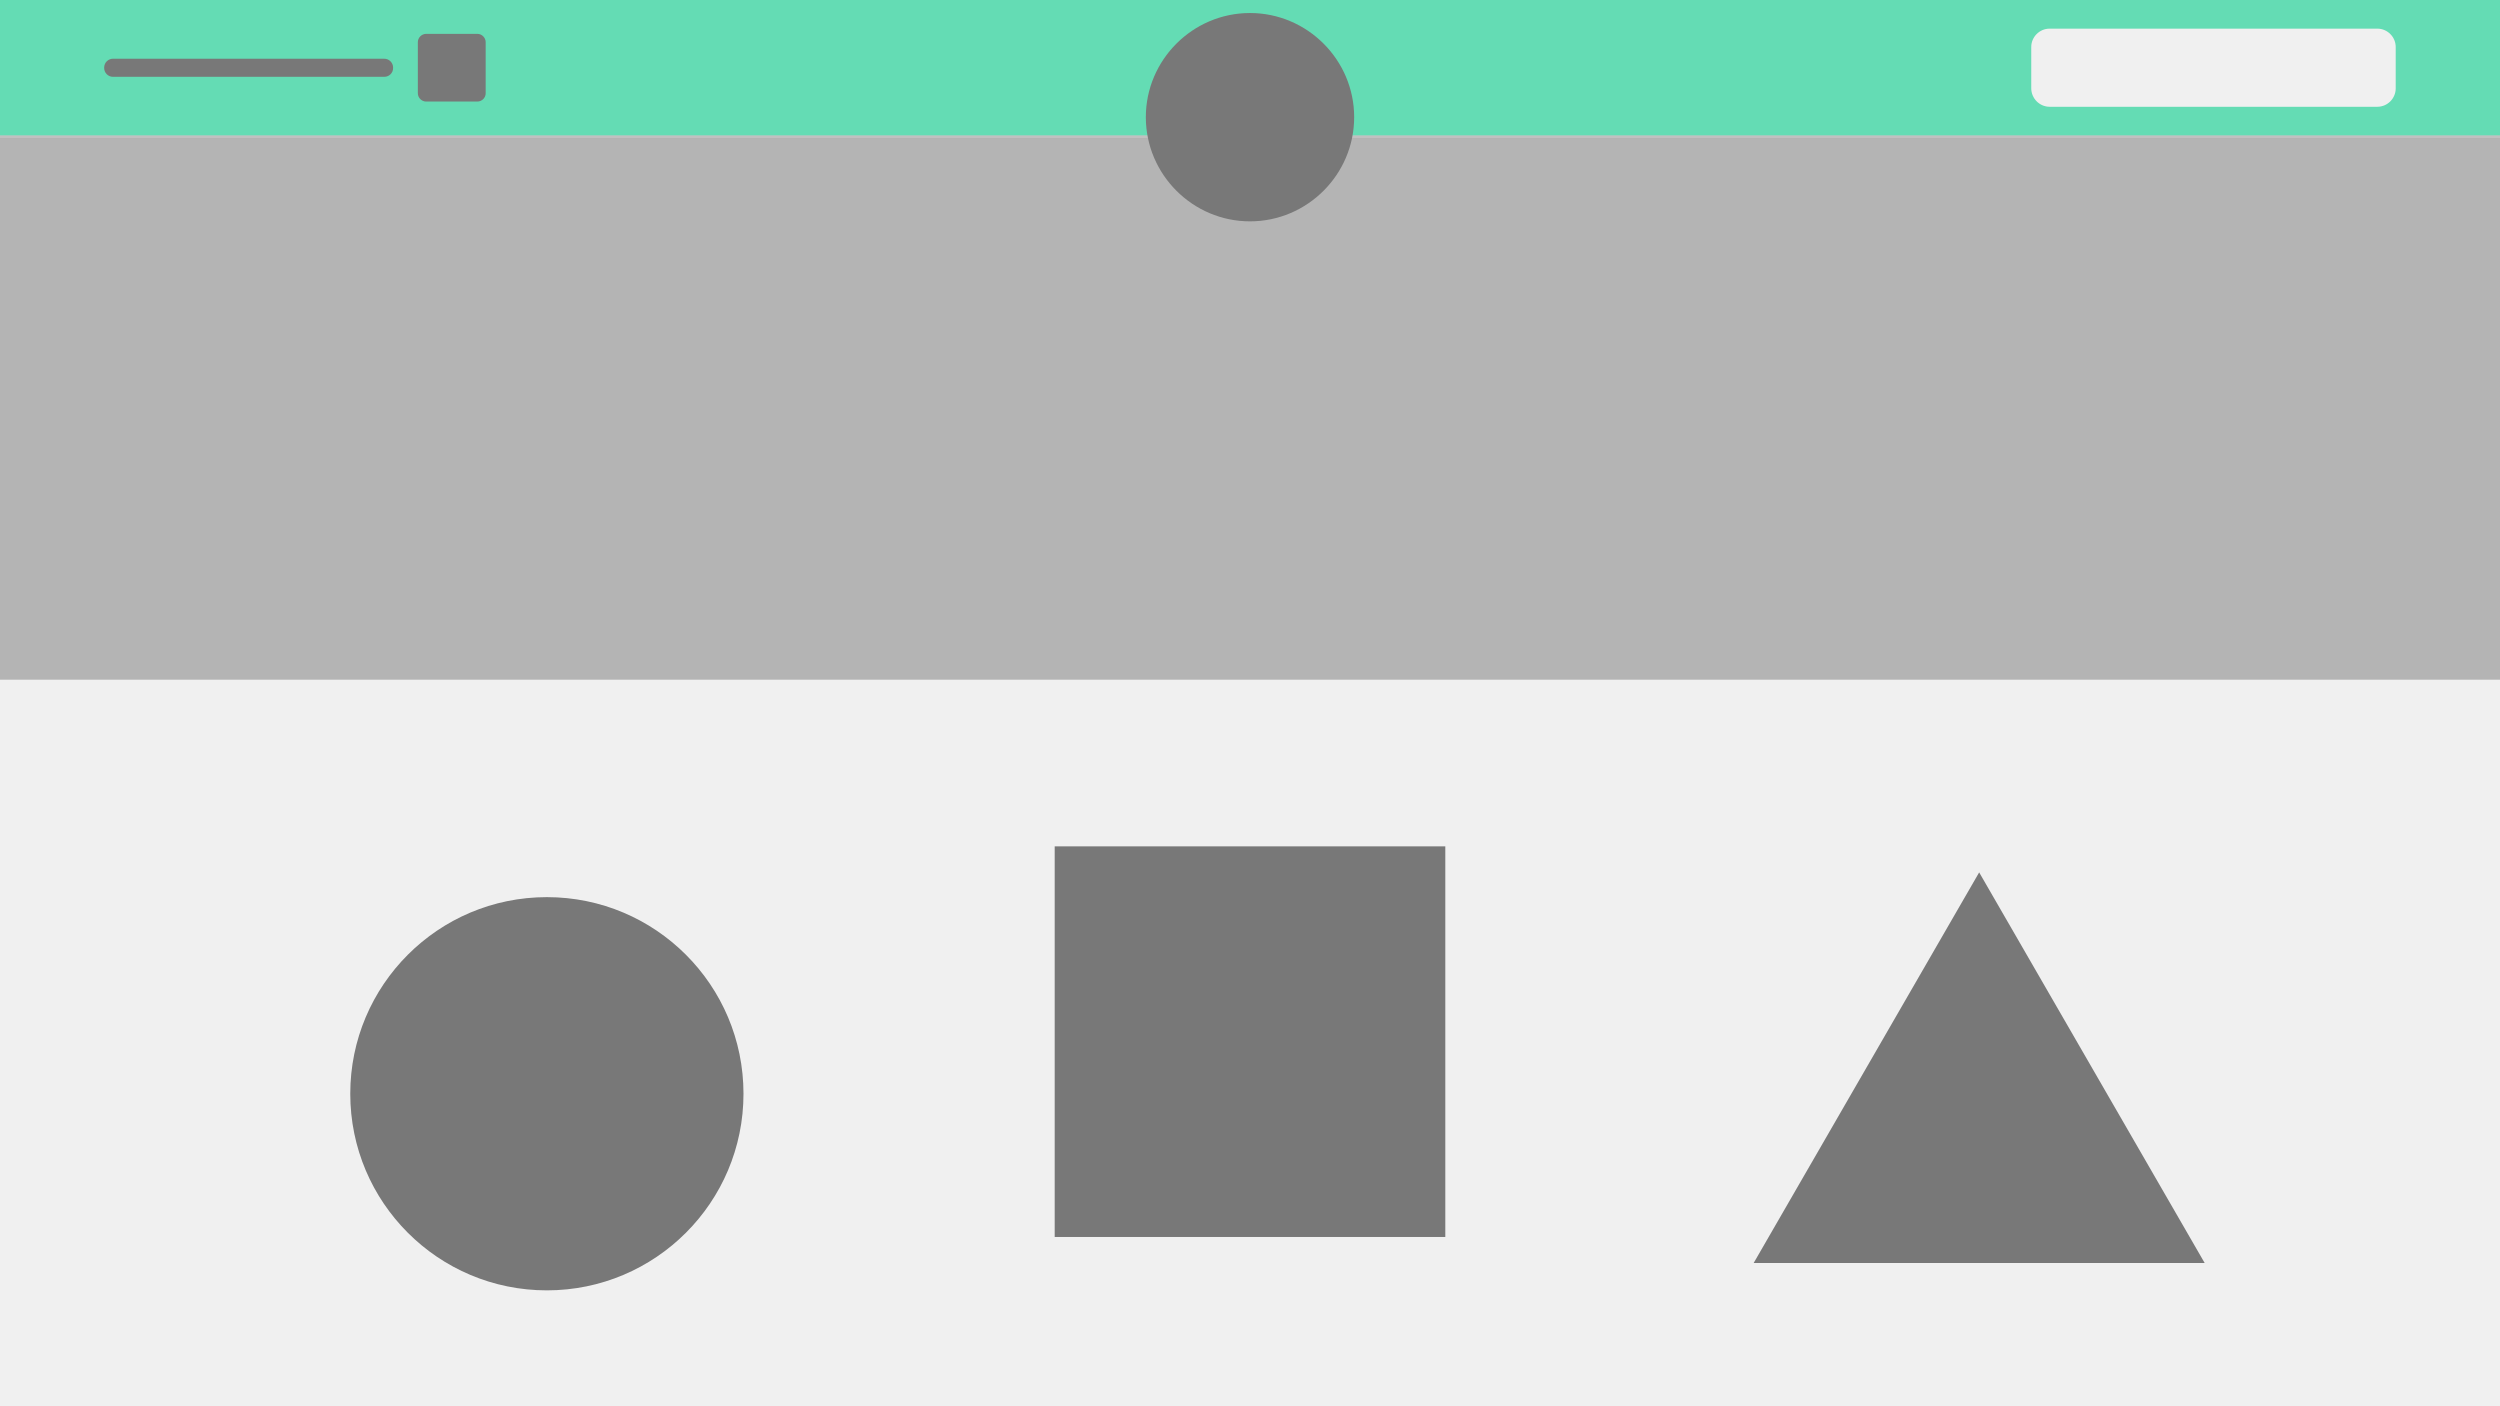 <?xml version="1.0" encoding="utf-8"?>
<!-- Generator: Adobe Illustrator 21.0.1, SVG Export Plug-In . SVG Version: 6.00 Build 0)  -->
<svg version="1.1" id="Слой_1" xmlns="http://www.w3.org/2000/svg" xmlns:xlink="http://www.w3.org/1999/xlink" x="0px" y="0px"
	 viewBox="0 0 1920 1080" style="enable-background:new 0 0 1920 1080;" xml:space="preserve">
<style type="text/css">
	.st0{fill:#F0F0F0;}
	.st1{opacity:0.5;fill:#787878;}
	.st2{fill:#64DCB4;}
	.st3{opacity:0.2;}
	.st4{fill:#787878;}
</style>
<rect class="st0" width="1920" height="1080"/>
<g>
	<rect y="106" class="st1" width="1920" height="416"/>
	<rect class="st2" width="1920" height="104"/>
	<rect y="104" class="st3" width="1920" height="2"/>
	<path class="st4" d="M295.2,59H86.8c-3.8,0-6.8-3.1-6.8-6.8v-0.3c0-3.8,3.1-6.8,6.8-6.8h208.3c3.8,0,6.8,3.1,6.8,6.8v0.3
		C302,55.9,298.9,59,295.2,59z"/>
	<path class="st4" d="M366.6,78h-39.3c-3.5,0-6.4-2.9-6.4-6.4V32.4c0-3.5,2.9-6.4,6.4-6.4h39.3c3.5,0,6.4,2.9,6.4,6.4v39.3
		C373,75.1,370.1,78,366.6,78z"/>
	<path class="st4" d="M960,170L960,170c-44,0-80-36-80-80v0c0-44,36-80,80-80h0c44,0,80,36,80,80v0C1040,134,1004,170,960,170z"/>
	<path class="st0" d="M1574.1,82h251.7c7.8,0,14.1-6.4,14.1-14.1V36.1c0-7.8-6.4-14.1-14.1-14.1h-251.7c-7.8,0-14.1,6.4-14.1,14.1
		v31.7C1560,75.6,1566.4,82,1574.1,82z"/>
</g>
<rect x="810" y="650" class="st4" width="300" height="300"/>
<circle class="st4" cx="420" cy="840" r="151"/>
<polygon class="st4" points="1520,670 1346.8,970 1693.2,970 "/>
</svg>
